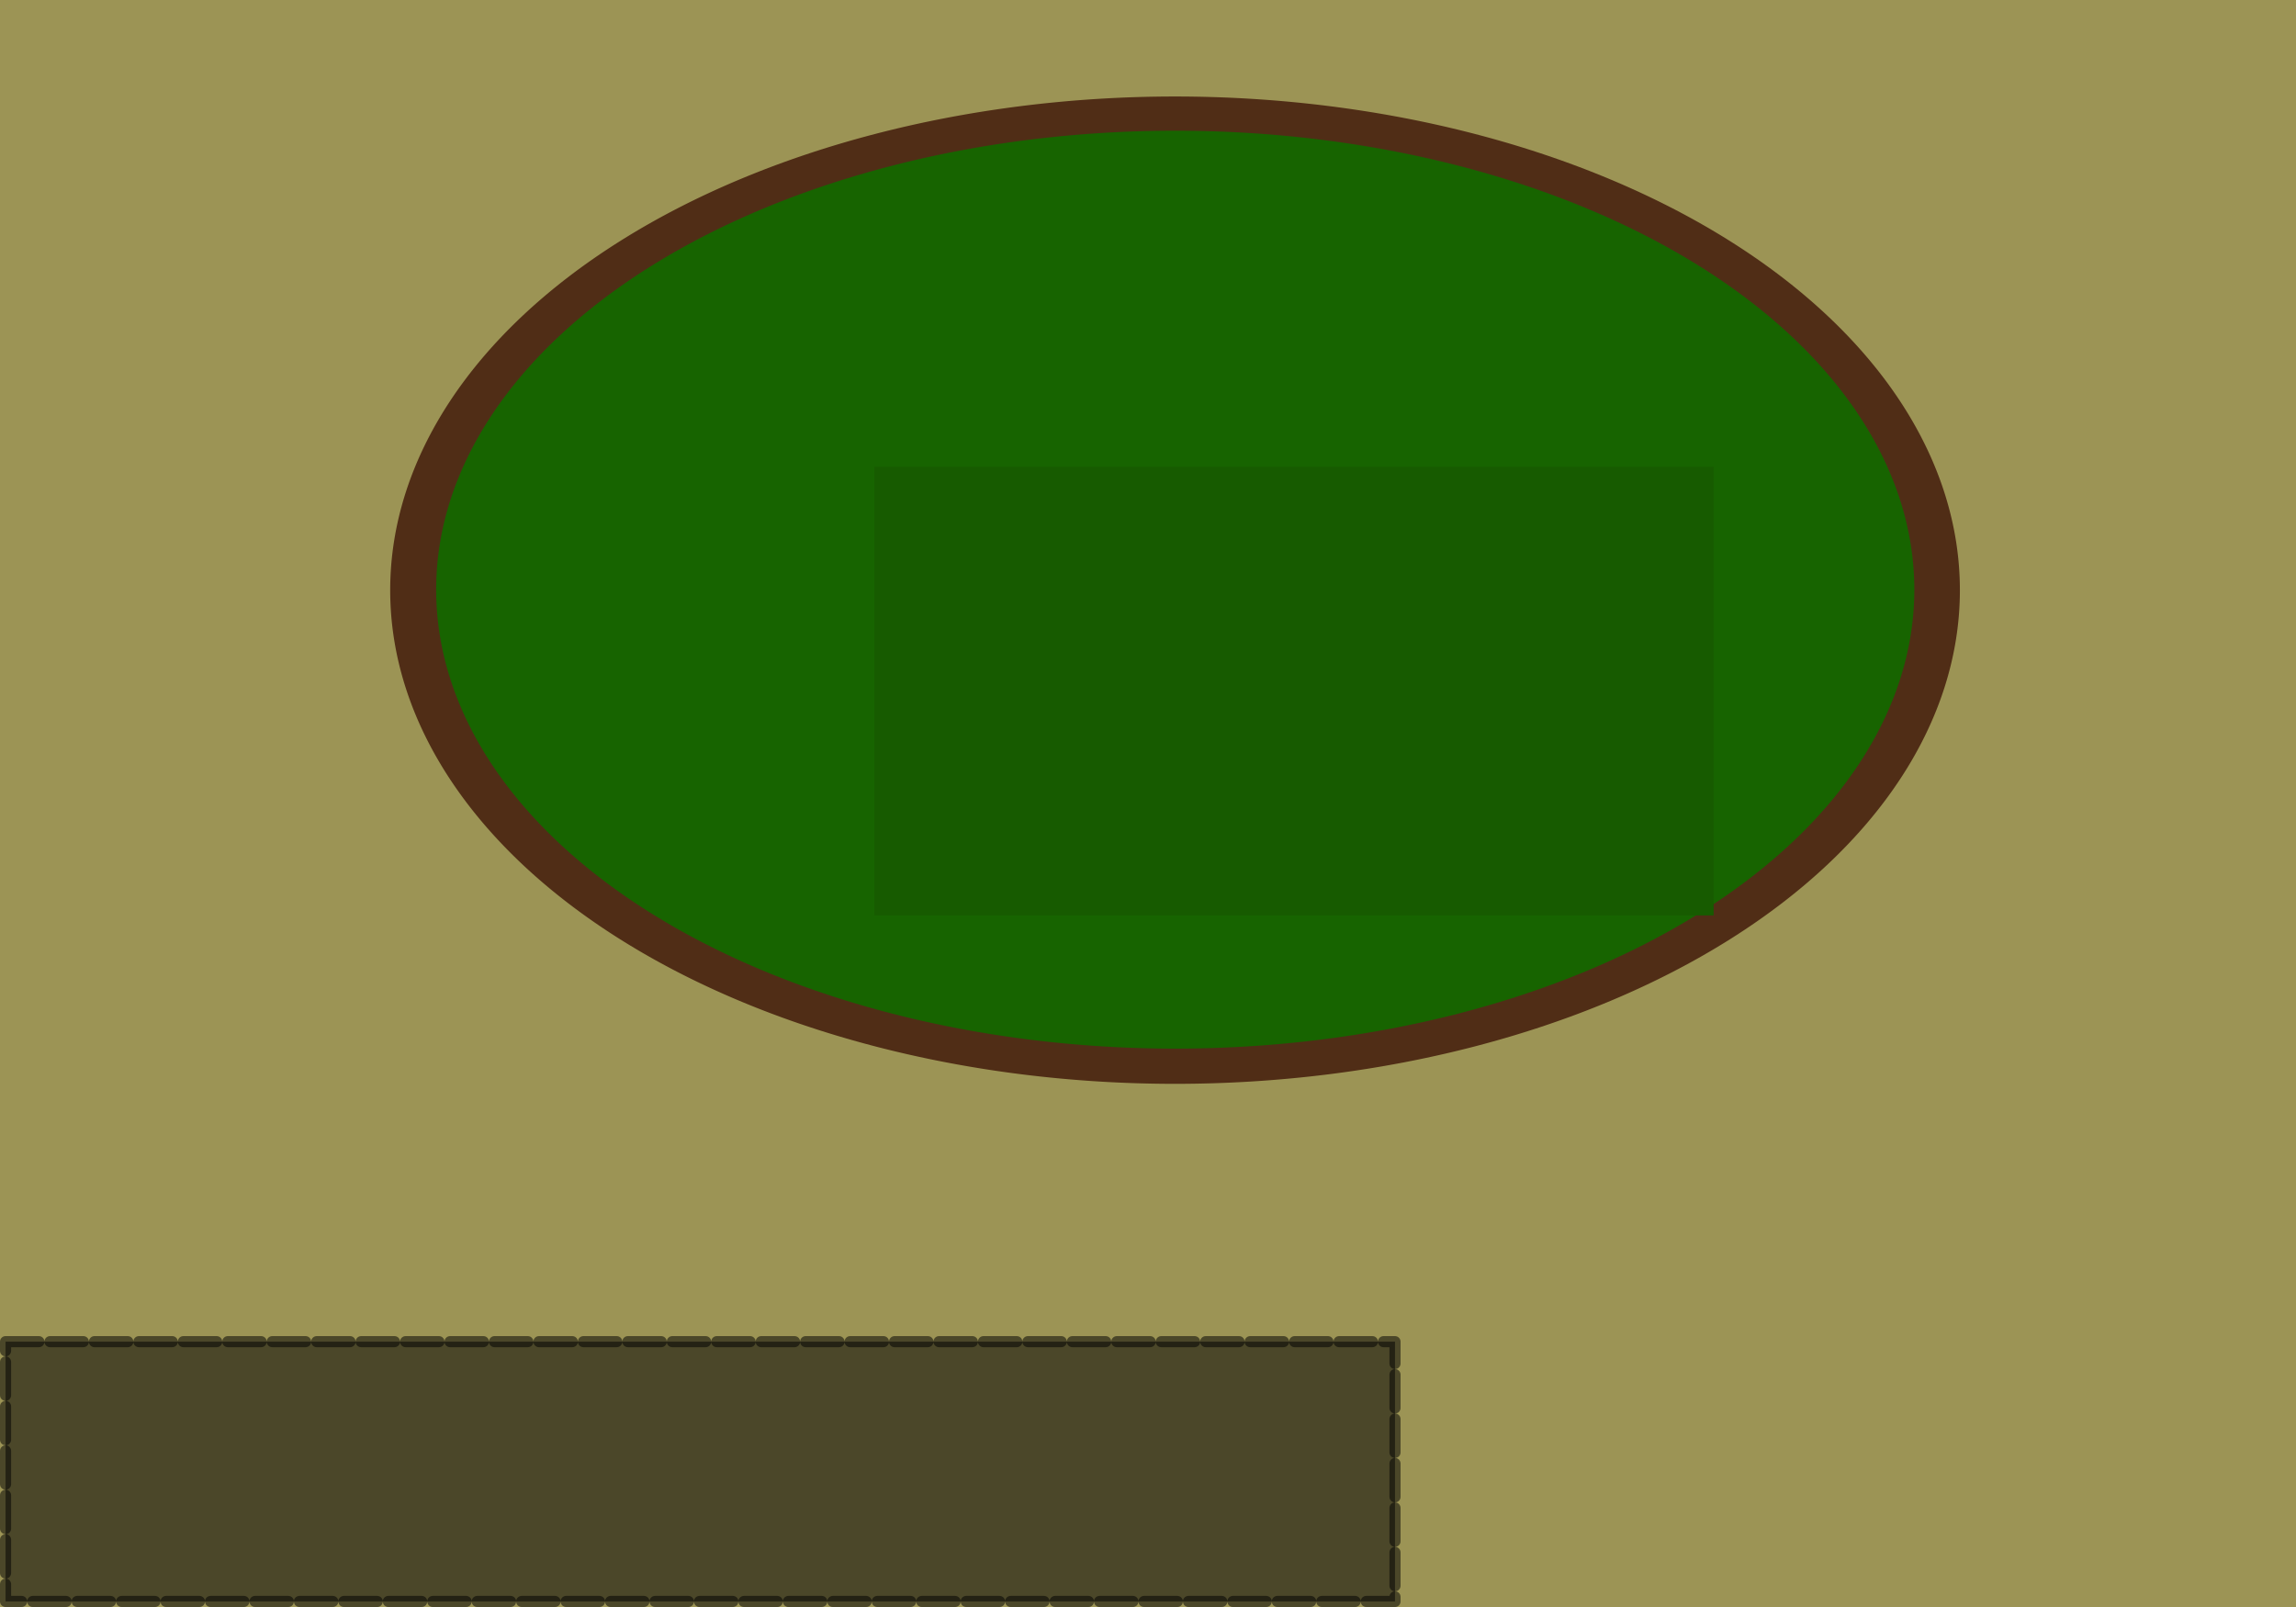 <?xml version="1.0" encoding="UTF-8" standalone="no"?>
<!-- Created with Inkscape (http://www.inkscape.org/) -->
<svg
   xmlns:dc="http://purl.org/dc/elements/1.1/"
   xmlns:cc="http://creativecommons.org/ns#"
   xmlns:rdf="http://www.w3.org/1999/02/22-rdf-syntax-ns#"
   xmlns:svg="http://www.w3.org/2000/svg"
   xmlns="http://www.w3.org/2000/svg"
   xmlns:sodipodi="http://sodipodi.sourceforge.net/DTD/sodipodi-0.dtd"
   xmlns:inkscape="http://www.inkscape.org/namespaces/inkscape"
   width="1000"
   height="700"
   id="svg2"
   sodipodi:version="0.32"
   inkscape:version="0.46"
   version="1.0"
   sodipodi:docname="back.svg"
   inkscape:output_extension="org.inkscape.output.svg.inkscape"
   inkscape:export-filename="/home/elie/tarotaf/client/themes/default/background.png"
   inkscape:export-xdpi="90"
   inkscape:export-ydpi="90">
  <defs
     id="defs4">
    <inkscape:perspective
       sodipodi:type="inkscape:persp3d"
       inkscape:vp_x="0 : 526.18109 : 1"
       inkscape:vp_y="0 : 1000 : 0"
       inkscape:vp_z="744.09448 : 526.18109 : 1"
       inkscape:persp3d-origin="372.04724 : 350.78739 : 1"
       id="perspective10" />
  </defs>
  <sodipodi:namedview
     id="base"
     pagecolor="#ffffff"
     bordercolor="#666666"
     borderopacity="1.0"
     inkscape:pageopacity="0.0"
     inkscape:pageshadow="2"
     inkscape:zoom="0.75714286"
     inkscape:cx="466.06596"
     inkscape:cy="378.9957"
     inkscape:document-units="px"
     inkscape:current-layer="layer1"
     showgrid="false"
     inkscape:window-width="1278"
     inkscape:window-height="755"
     inkscape:window-x="0"
     inkscape:window-y="0" />
  <g
     inkscape:label="Calque 1"
     inkscape:groupmode="layer"
     id="layer1">
    <rect
       style="fill:#9c9455;fill-opacity:1"
       id="rect5293"
       width="1024"
       height="768"
       x="0"
       y="-68" />
    <rect
       style="opacity:0.519;fill:#000000;fill-opacity:1;stroke:#000000;stroke-width:4.84;stroke-linecap:round;stroke-linejoin:round;stroke-miterlimit:4;stroke-dasharray:14.52, 4.84;stroke-dashoffset:0;stroke-opacity:1"
       id="rect5282"
       width="605.16"
       height="113.16"
       x="2.42"
       y="584.42" />
    <path
       transform="matrix(0.926,0,0,1.024,57.428,-143.252)"
       d="M 859.811,390.943 A 369.151,210 0 1 1 121.509,390.943 A 369.151,210 0 1 1 859.811,390.943 z"
       sodipodi:ry="210"
       sodipodi:rx="369.15094"
       sodipodi:cy="390.94339"
       sodipodi:cx="490.66037"
       id="path5288"
       style="fill:#502d16;fill-opacity:1"
       sodipodi:type="arc" />
    <path
       sodipodi:type="arc"
       style="fill:#176400;fill-opacity:1"
       id="path3774"
       sodipodi:cx="490.66037"
       sodipodi:cy="390.94339"
       sodipodi:rx="369.15094"
       sodipodi:ry="210"
       d="M 859.811,390.943 A 369.151,210 0 1 1 121.509,390.943 A 369.151,210 0 1 1 859.811,390.943 z"
       transform="matrix(0.872,0,0,0.952,84.011,-115.327)" />
    <flowRoot
       xml:space="preserve"
       id="flowRoot2384"
       style="font-size:40px;font-style:normal;font-weight:normal;fill:#175b00;fill-opacity:1;stroke:none;stroke-width:1px;stroke-linecap:butt;stroke-linejoin:miter;stroke-opacity:1;font-family:Bitstream Vera Sans"
       transform="matrix(1.377,0,0,1.741,-146.621,-205.998)"><flowRegion
         id="flowRegion2386"><rect
           id="rect2388"
           width="265.472"
           height="112.264"
           x="383.019"
           y="235.094"
           style="fill:#175b00;fill-opacity:1" /></flowRegion><flowPara
         id="flowPara2390"
         style="font-size:60px;font-style:italic;font-variant:normal;font-weight:bold;font-stretch:normal;text-align:start;line-height:125%;writing-mode:lr-tb;text-anchor:start;fill:#175b00;fill-opacity:1;font-family:Calibri;-inkscape-font-specification:Calibri Bold Italic">Tarotaf</flowPara></flowRoot>  </g>
  <g
     inkscape:groupmode="layer"
     id="layer2" />
</svg>
